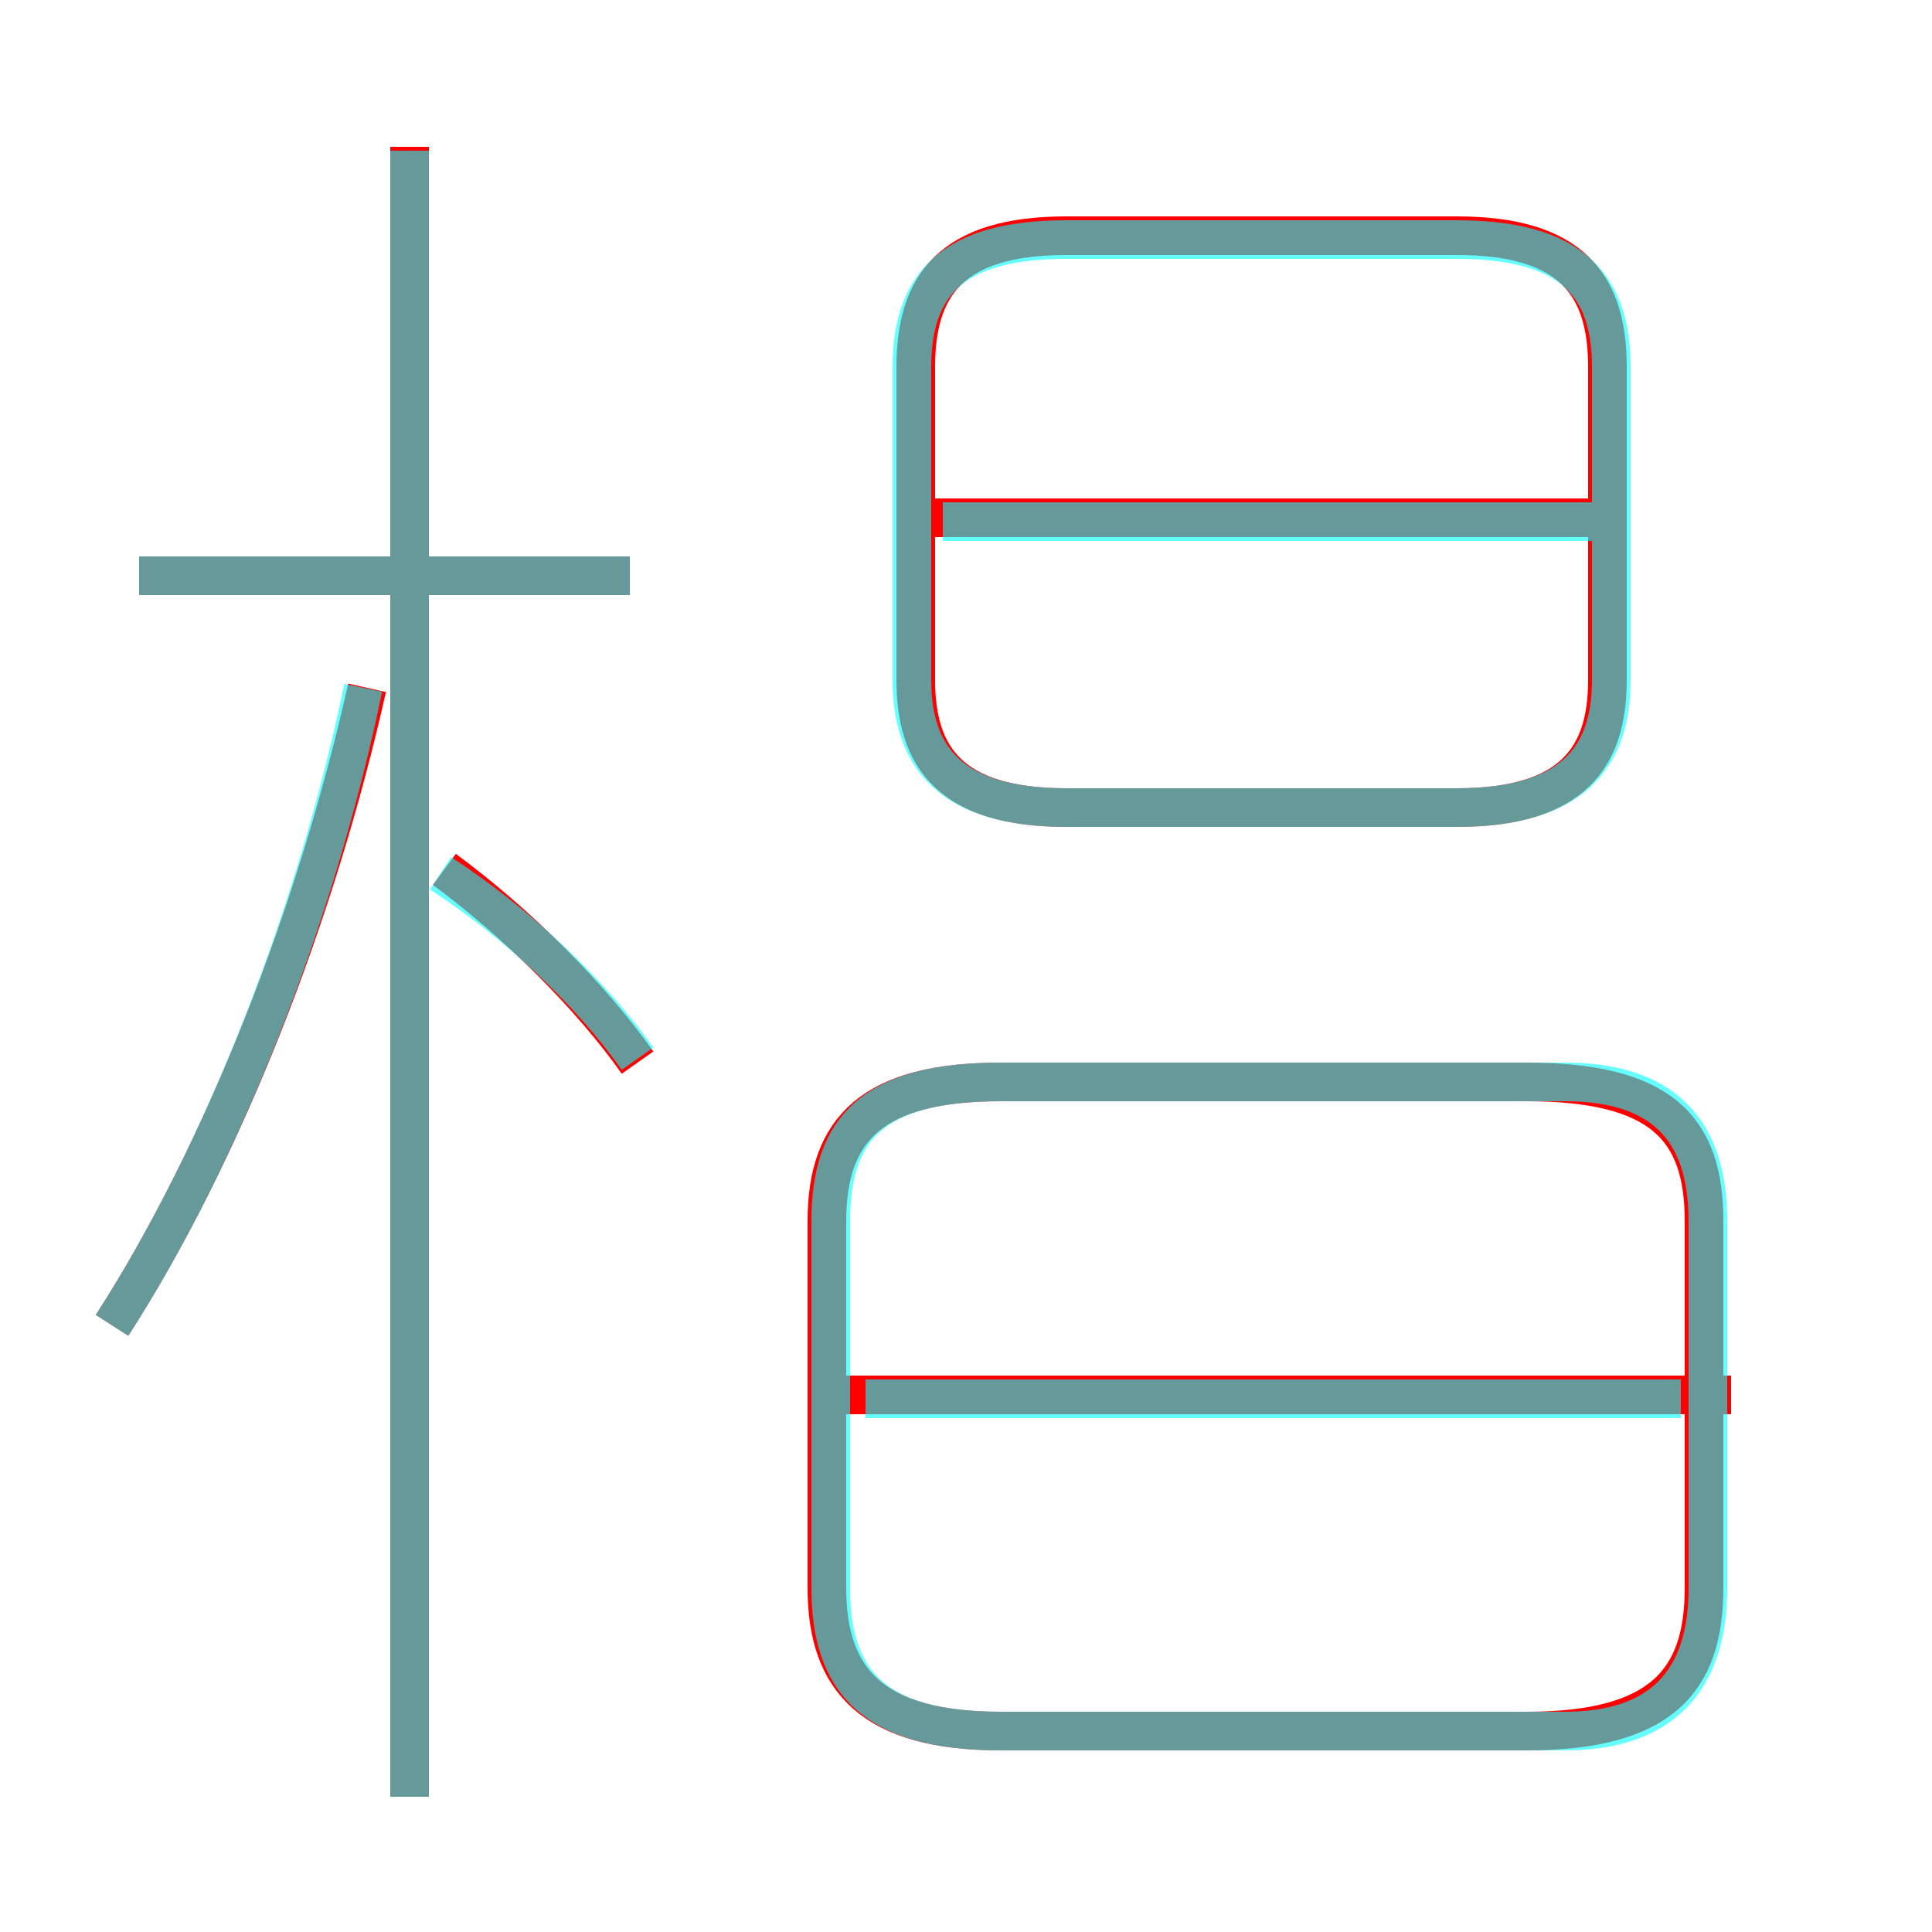 <?xml version='1.0' encoding='utf8'?>
<svg viewBox="0.0 -6.0 50.0 50.0" version="1.1" xmlns="http://www.w3.org/2000/svg">
<rect x="0.0" y="-6.0" width="50.0" height="50.0" fill="#333333" stroke="none"/>
<rect x="-1000" y="-1000" width="2000" height="2000" stroke="white" fill="white"/>
<g style="fill:none;stroke:rgba(255, 0, 0, 1);  stroke-width:1"><path d="M 25.9 0.8 L 39.5 0.8 C 43.0 0.8 44.1 -0.5 44.1 -2.9 L 44.1 -12.4 C 44.1 -14.8 43.0 -16.0 39.5 -16.0 L 25.9 -16.0 C 22.6 -16.0 21.4 -14.8 21.4 -12.4 L 21.4 -2.9 C 21.4 -0.5 22.6 0.8 25.9 0.8 Z M 2.9 -9.7 C 5.8 -14.2 8.2 -20.4 9.5 -26.2 M 10.6 2.5 L 10.6 -40.2 M 16.5 -16.5 C 15.3 -18.2 13.4 -20.1 11.5 -21.5 M 16.3 -29.1 L 3.6 -29.1 M 44.8 -7.9 L 21.9 -7.9 M 27.6 -23.1 L 37.7 -23.1 C 40.7 -23.1 41.6 -24.4 41.6 -26.4 L 41.6 -34.5 C 41.6 -36.6 40.7 -37.9 37.7 -37.9 L 27.6 -37.9 C 24.6 -37.9 23.7 -36.6 23.7 -34.5 L 23.7 -26.4 C 23.7 -24.4 24.6 -23.1 27.6 -23.1 Z M 41.7 -30.6 L 23.7 -30.6" transform="translate(0.0 38.0)" />
</g>
<g style="fill:none;stroke:rgba(0, 255, 255, 0.6);  stroke-width:1">
<path d="M 25.9 0.8 L 40.5 0.8 C 43.0 0.8 44.2 -0.5 44.2 -2.9 L 44.2 -12.4 C 44.2 -14.8 43.0 -16.0 40.5 -16.0 L 25.9 -16.0 C 22.6 -16.0 21.5 -14.8 21.5 -12.4 L 21.5 -2.9 C 21.5 -0.5 22.6 0.8 25.9 0.8 Z M 2.9 -9.7 C 5.8 -14.2 8.2 -20.4 9.4 -26.2 M 10.6 2.5 L 10.6 -40.1 M 16.5 -16.6 C 15.3 -18.3 13.4 -20.1 11.4 -21.4 M 16.3 -29.1 L 3.6 -29.1 M 43.5 -7.8 L 22.4 -7.8 M 27.6 -23.1 L 37.7 -23.1 C 40.7 -23.1 41.7 -24.4 41.7 -26.4 L 41.7 -34.5 C 41.7 -36.6 40.7 -37.8 37.7 -37.8 L 27.6 -37.8 C 24.6 -37.8 23.6 -36.6 23.6 -34.5 L 23.6 -26.4 C 23.6 -24.4 24.6 -23.1 27.6 -23.1 Z M 41.5 -30.5 L 24.4 -30.5" transform="translate(0.0 38.0)" />
</g>
</svg>
